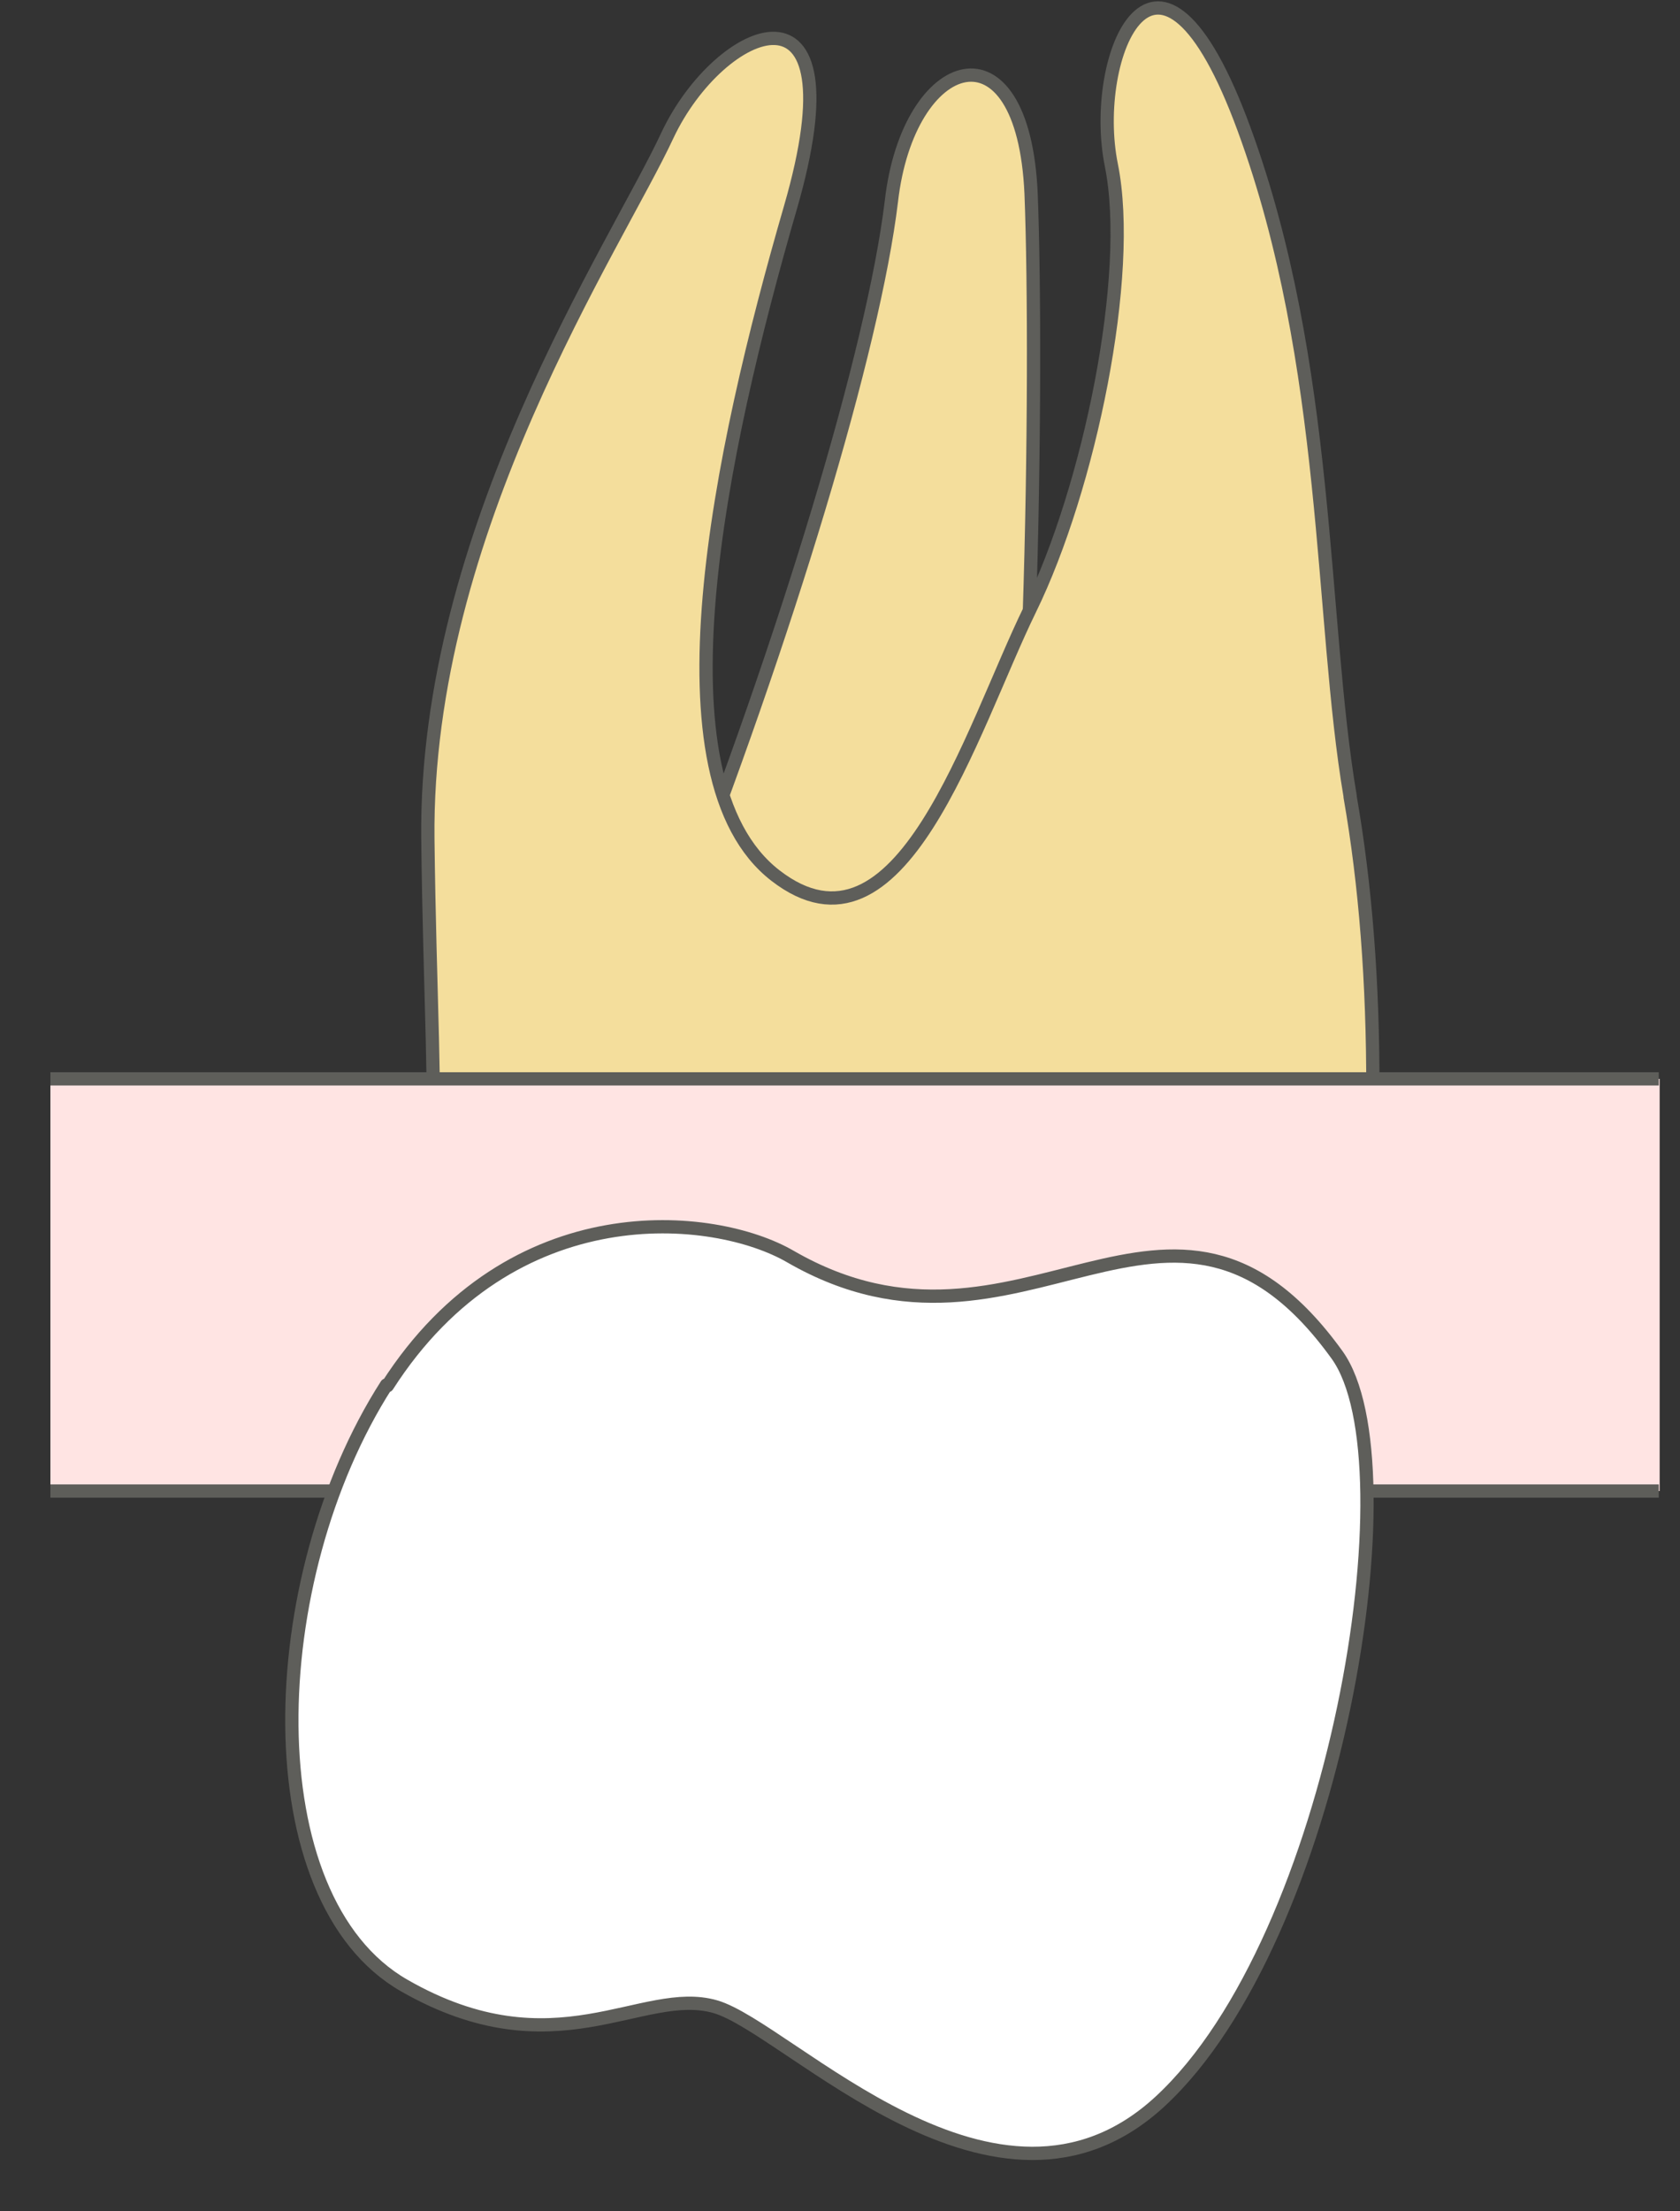 <svg width="19" height="25" viewBox="0 0 19 25" fill="none" xmlns="http://www.w3.org/2000/svg">
<rect x="0" y="0" width="19" height="25" fill="#333333" stroke="none"/>
<path d="M11.661 2.187C11.571 0.187 10.271 0.607 10.081 2.277C9.881 3.937 8.901 7.187 7.641 10.398L11.261 11.078C11.661 9.897 11.741 4.197 11.661 2.187Z" fill="#F4DE9C" stroke="#5E5E5A" stroke-width="0.15" stroke-linecap="round" stroke-linejoin="round"/>
<path d="M15.269 8.998C14.929 6.998 15.049 4.128 14.069 1.458C13.089 -1.212 12.319 0.638 12.569 1.868C12.819 3.108 12.319 5.518 11.649 6.888C10.979 8.258 10.189 10.998 8.769 9.898C7.349 8.798 8.139 5.108 8.939 2.348C9.739 -0.412 8.139 0.278 7.549 1.528C6.969 2.778 4.799 5.998 4.839 9.488C4.879 12.978 5.159 14.238 4.109 16.118L15.259 16.278C15.609 13.418 15.619 11.008 15.269 9.008V8.998Z" fill="#F4DE9C" stroke="#5E5E5A" stroke-width="0.15" stroke-linecap="round" stroke-linejoin="round"/>
<path d="M18.77 12.197H0.57V16.857H18.77V12.197Z" fill="#FFE4E3"/>
<path d="M0.57 16.857H18.76" stroke="#5E5E5A" stroke-width="0.15" stroke-miterlimit="10"/>
<path d="M18.76 12.197H0.57" stroke="#5E5E5A" stroke-width="0.15" stroke-miterlimit="10"/>
<path d="M4.371 15.657C2.961 17.857 2.861 21.467 4.571 22.447C6.281 23.427 7.261 22.447 8.091 22.687C8.921 22.927 11.271 25.467 13.121 23.757C15.111 21.917 16.001 16.537 15.121 15.317C13.231 12.697 11.561 15.717 8.941 14.207C8.081 13.707 5.791 13.467 4.381 15.667L4.371 15.657Z" fill="white" stroke="#5E5E5A" stroke-width="0.15" stroke-linecap="round" stroke-linejoin="round"/>
</svg>
